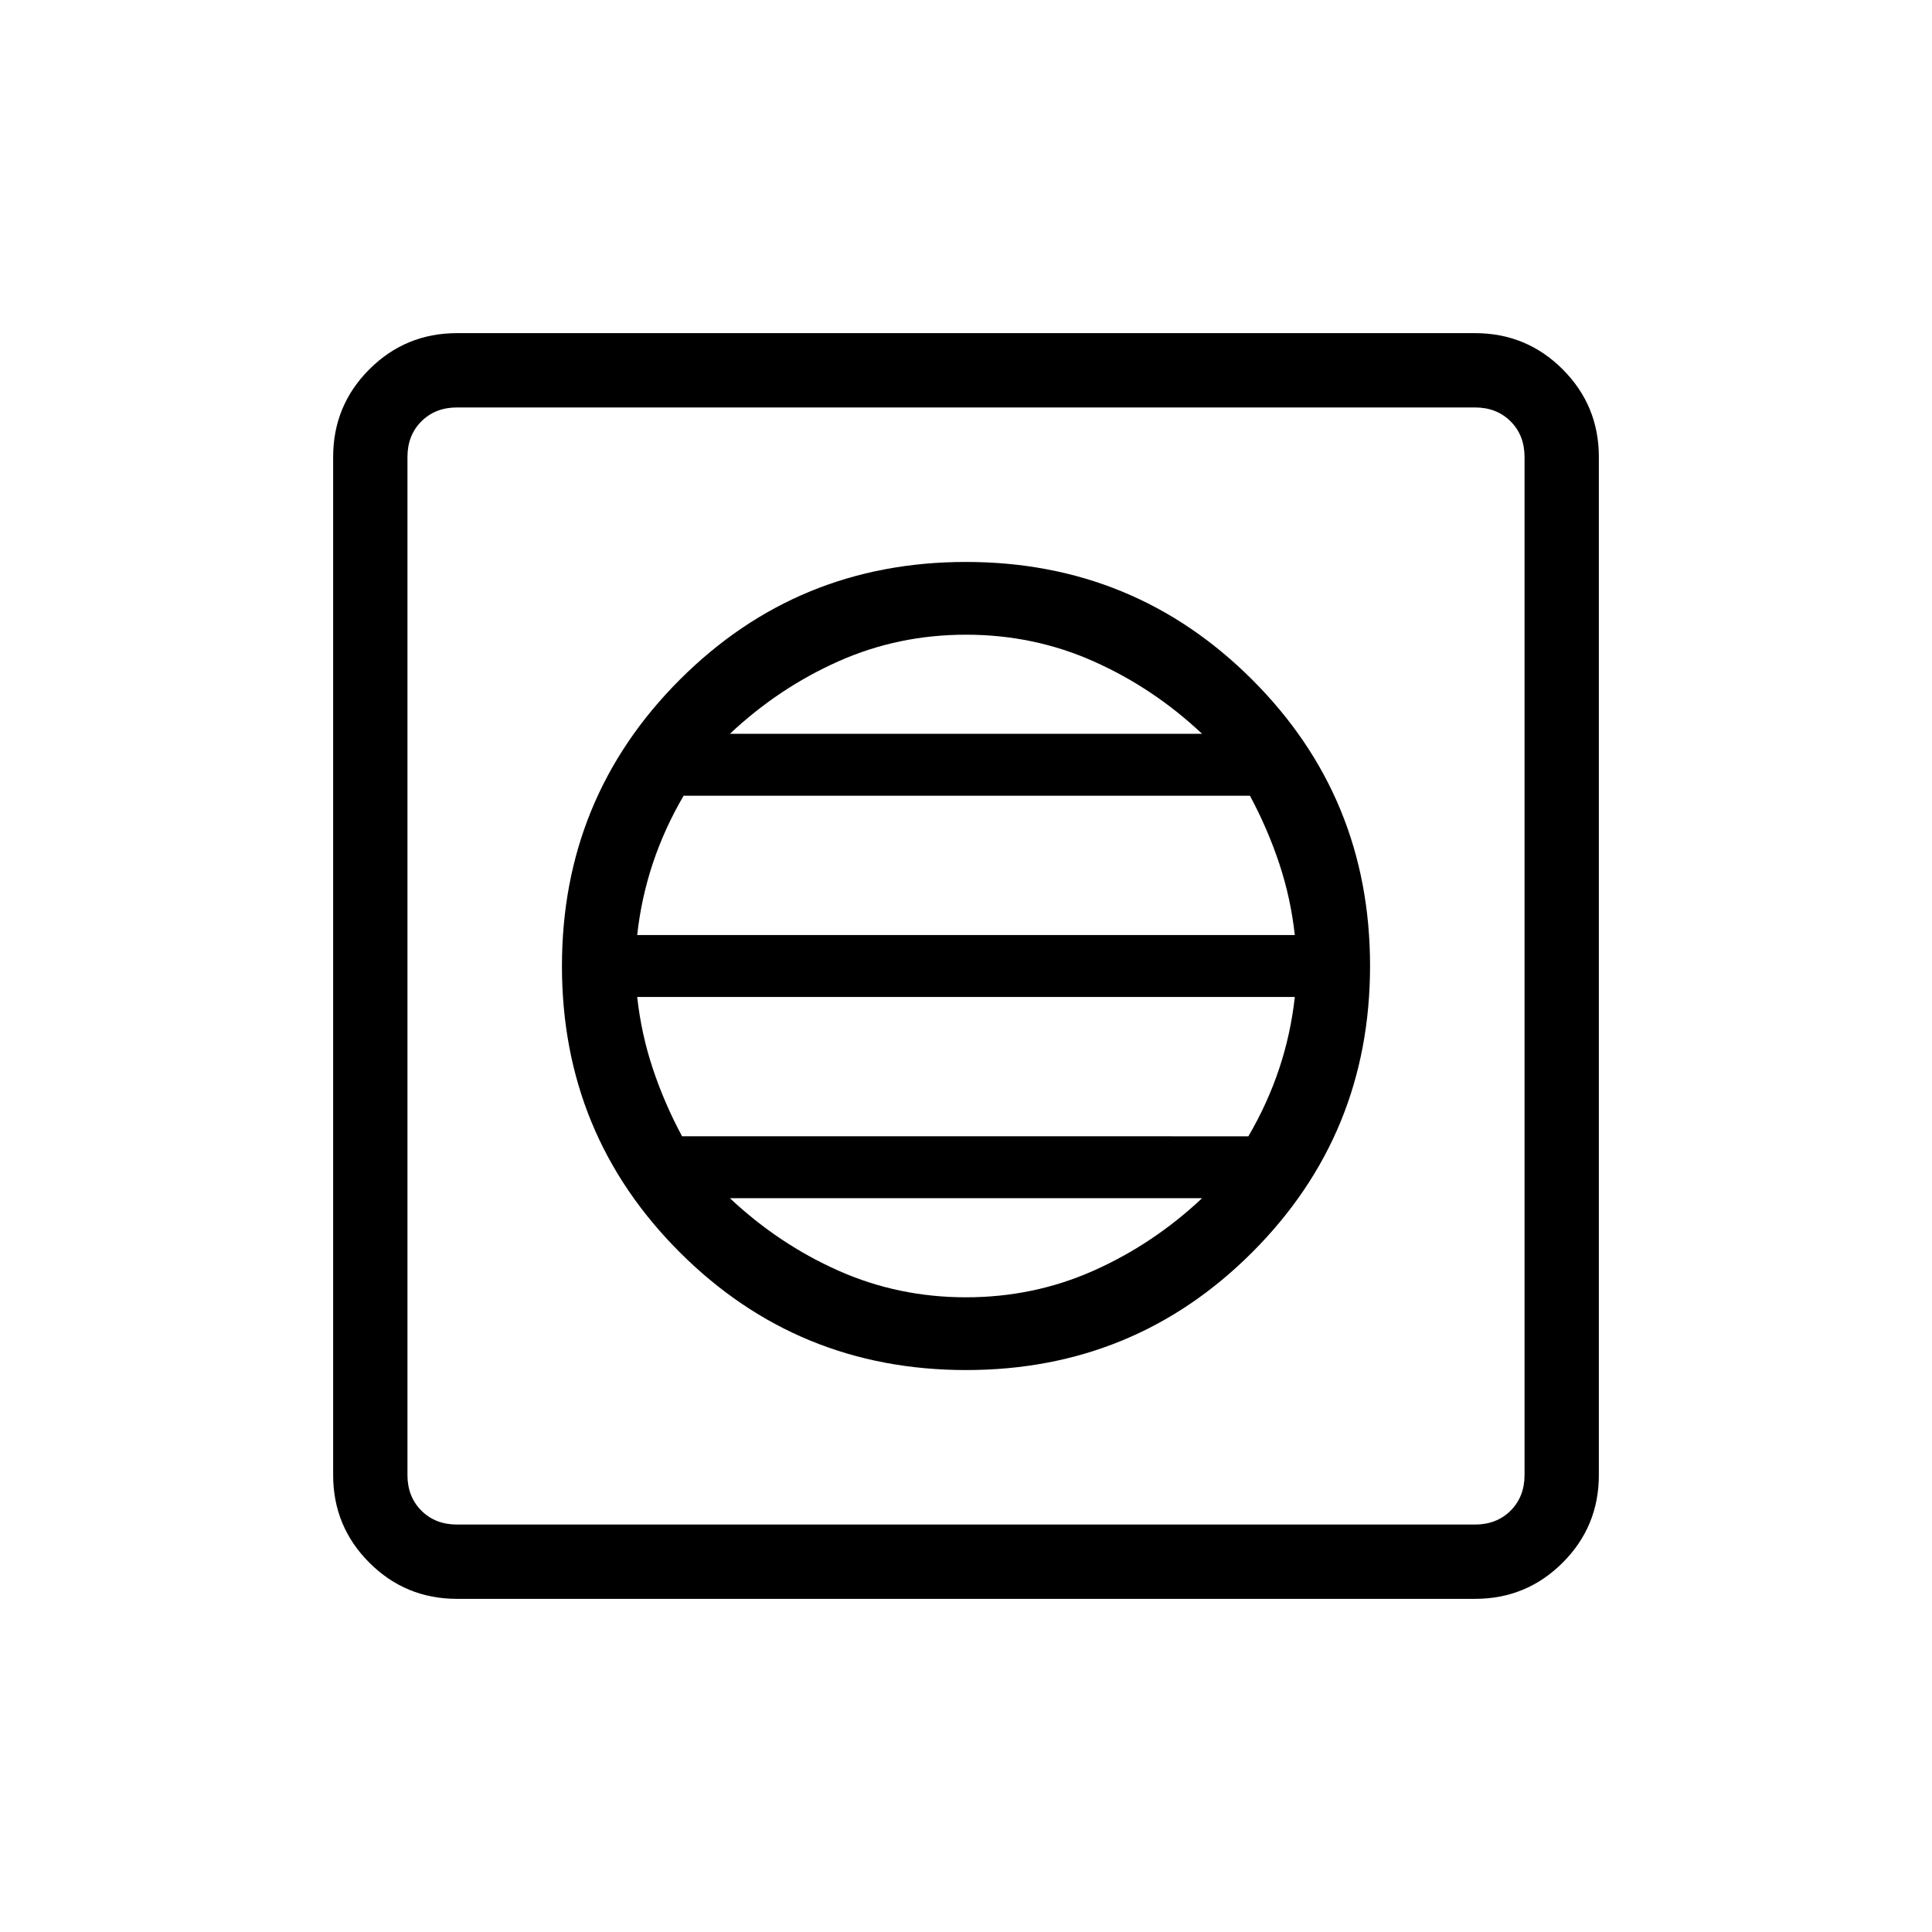 <svg xmlns="http://www.w3.org/2000/svg" height="24" viewBox="0 -960 960 960" width="24"><path d="M480.06-279.23q83.71 0 142.21-58.56 58.5-58.56 58.5-142.27 0-83.71-58.56-142.21-58.56-58.5-142.27-58.5-83.71 0-142.21 58.56-58.5 58.56-58.5 142.27 0 83.71 58.56 142.21 58.56 58.5 142.27 58.5Zm-.06-36.15q-33.62 0-63.31-13.2-29.69-13.19-54-36.04h234.62q-24.31 22.85-54 36.04-29.69 13.2-63.31 13.2Zm-141.08-80q-8.77-16.31-14.54-33.62-5.76-17.31-7.76-35.62h326.76q-2 18.31-7.76 35.62-5.77 17.31-15.31 33.62H338.92Zm-22.3-100q2-18.31 7.76-35.62 5.77-17.31 15.31-33.62h281.39q8.77 16.31 14.54 33.62 5.76 17.31 7.76 35.62H316.62Zm46.07-100q24.31-22.85 54-36.04 29.69-13.2 63.31-13.2 33.62 0 63.31 13.2 29.69 13.19 54 36.04H362.69ZM227.08-165.54q-25.58 0-43.56-17.98-17.98-17.98-17.98-43.56v-505.84q0-25.58 17.98-43.56 17.98-17.98 43.56-17.98h505.84q25.58 0 43.56 17.98 17.98 17.98 17.98 43.56v505.84q0 25.58-17.98 43.56-17.98 17.98-43.56 17.98H227.08Zm0-36.92h505.84q10.77 0 17.7-6.92 6.92-6.93 6.92-17.7v-505.84q0-10.77-6.92-17.7-6.93-6.92-17.7-6.92H227.08q-10.77 0-17.7 6.92-6.92 6.93-6.92 17.7v505.84q0 10.77 6.92 17.7 6.93 6.92 17.7 6.92Zm-24.62-555.08V-202.46-757.54Z"/></svg>